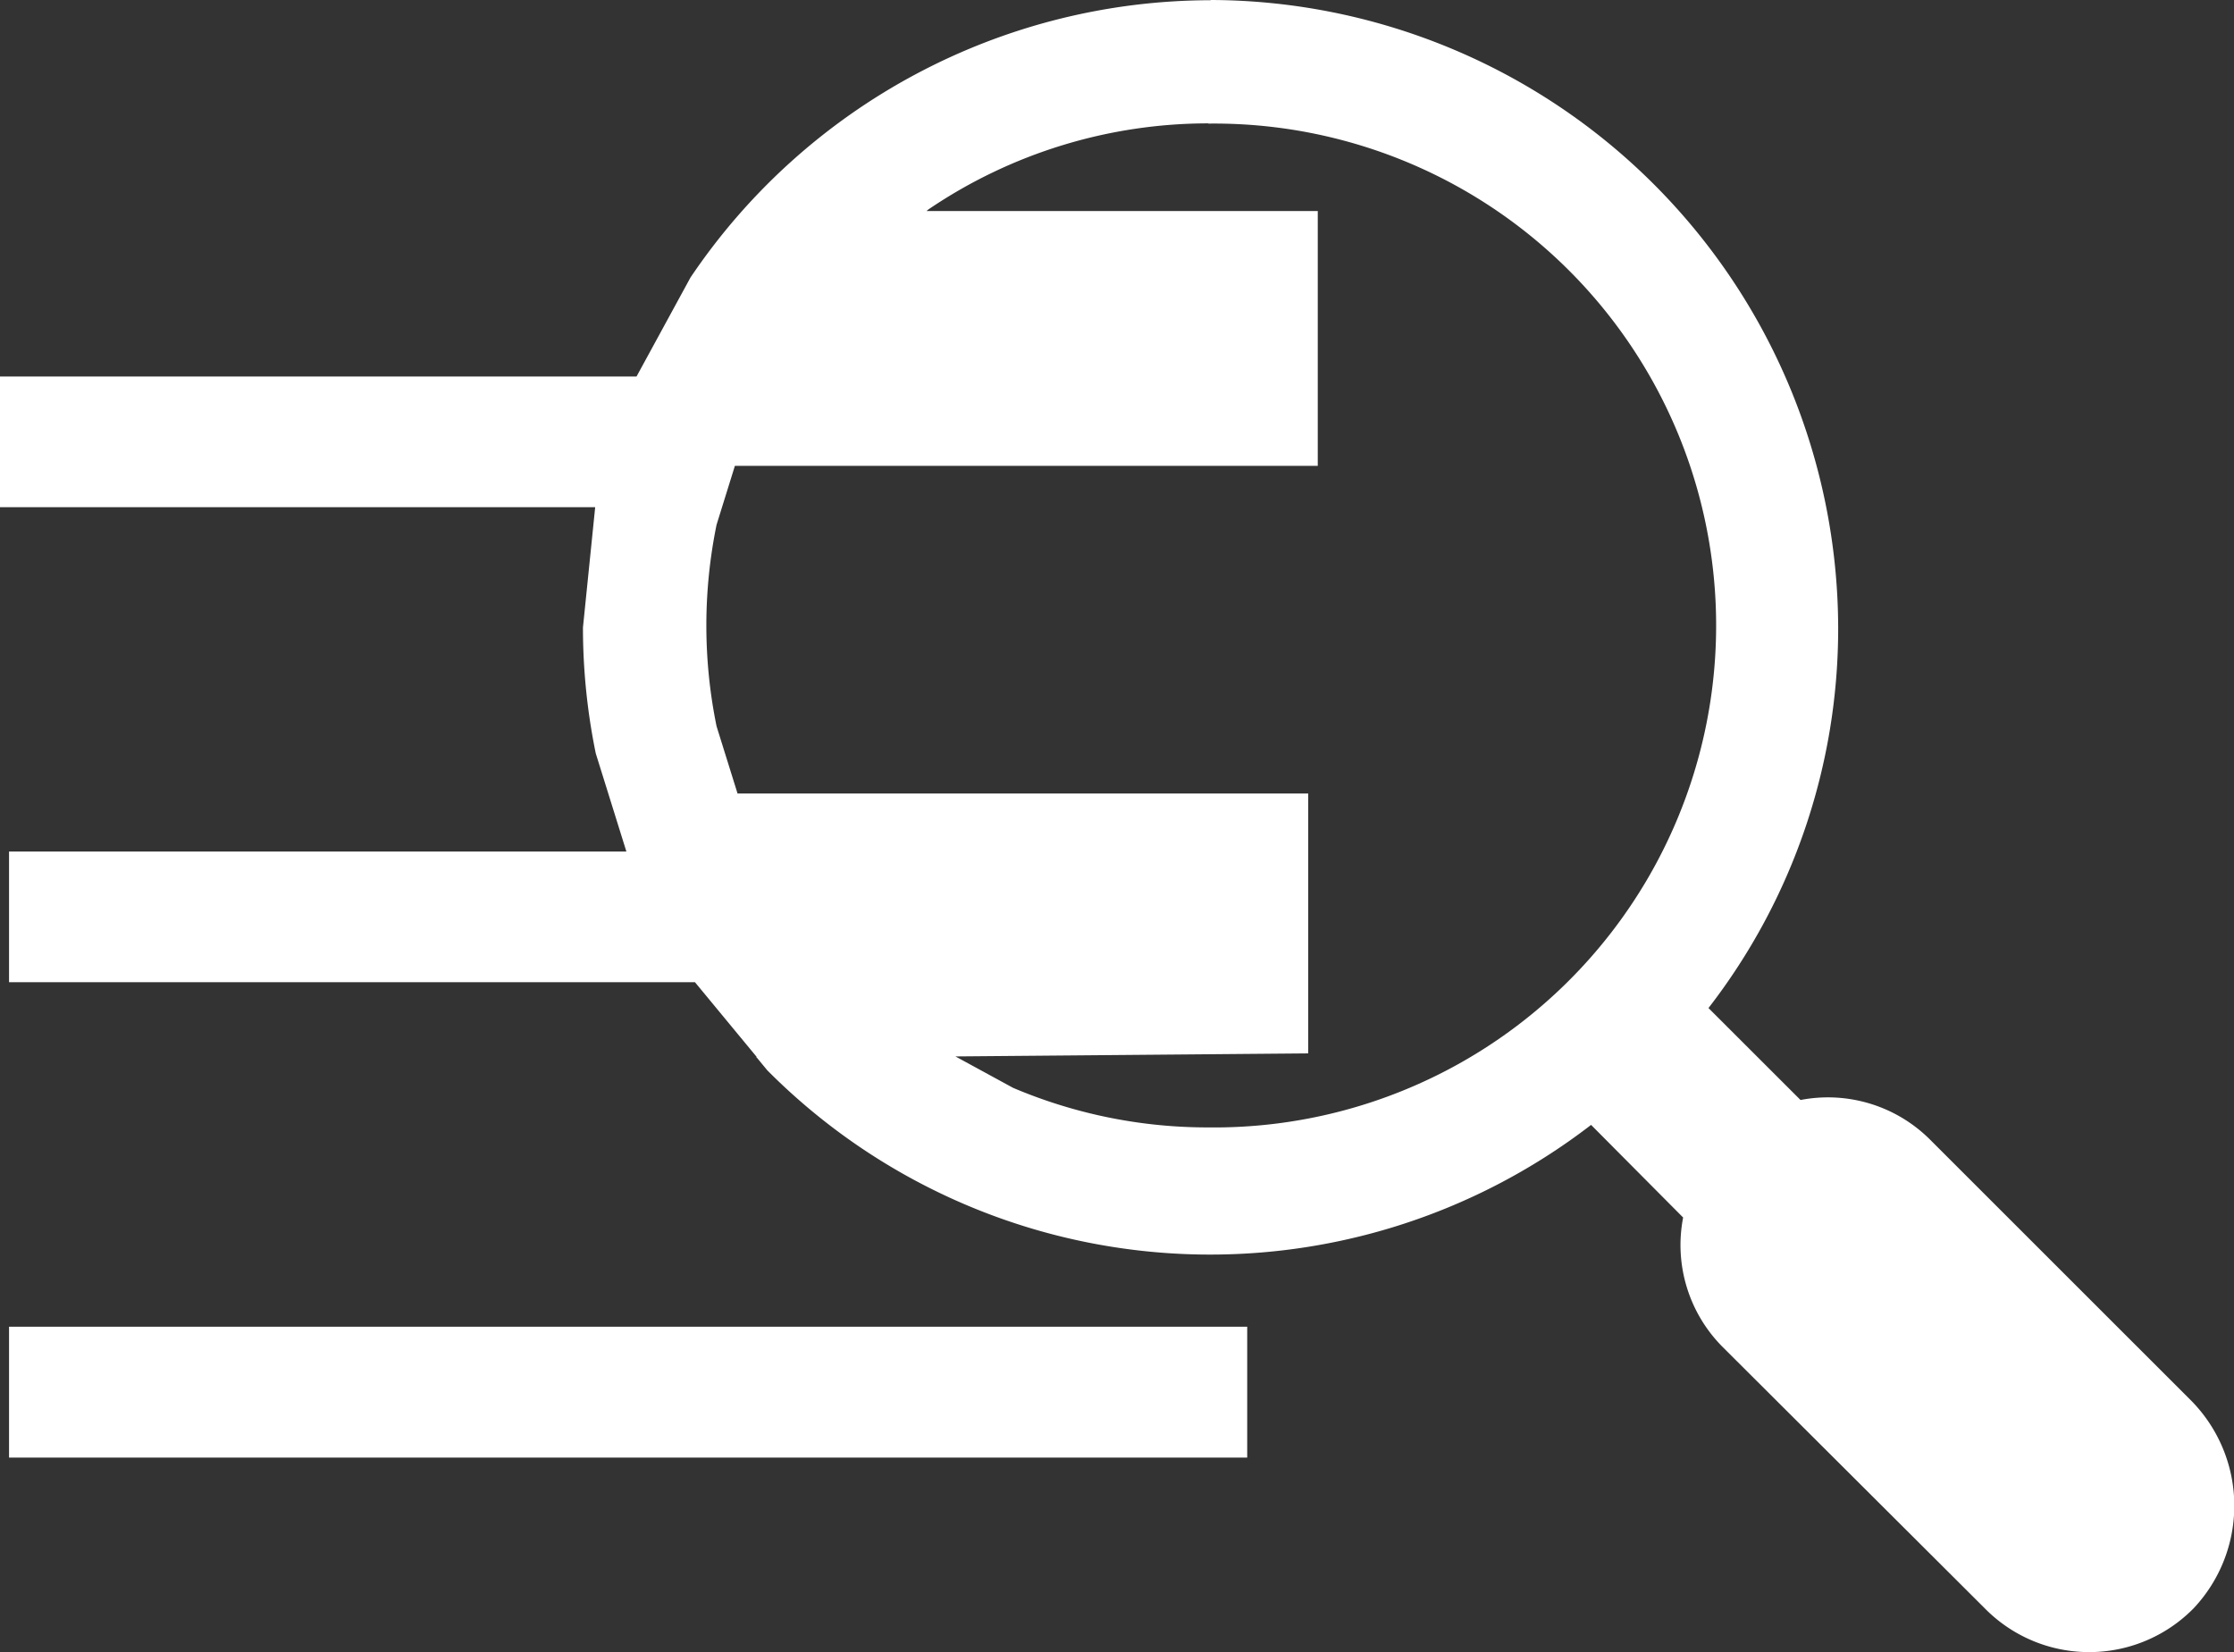 <svg id="Camada_1" data-name="Camada 1" xmlns="http://www.w3.org/2000/svg" viewBox="0 0 301.44 222.96"><rect x="0" y="0" width="301.44" height="222.96" fill="#333333" stroke="none"/><defs><style>.cls-1{fill:#fff;fill-rule:evenodd;}</style></defs><path class="cls-1" d="M148.14,393.24H315.21V410.9H148.14V393.24ZM310,230.84a67.26,67.26,0,0,0-37.8,11.61l-.26.22h52.79v34.39H246.08L243.61,285a67.75,67.75,0,0,0,0,27.21l2.83,9.07h77v35.07l-47.6.41,7.78,4.24a67.13,67.13,0,0,0,26.3,5.34,67.74,67.74,0,1,0,0-135.47Zm.29-16.65a84.91,84.91,0,0,1,84.66,84.67,83.66,83.66,0,0,1-17.5,51.37l12.42,12.41a19.5,19.5,0,0,1,17.5,5.37l35.28,35.27a20.2,20.2,0,0,1,.28,27.94,19.75,19.75,0,0,1-28.22,0L379.39,396a19.49,19.49,0,0,1-5.36-17.5L361.61,366a84.23,84.23,0,0,1-111.16-7.37l-1.4-1.7H249l0-.13-8.31-10.06H148.14V329.11h83.3l-4.13-13.24a84.46,84.46,0,0,1-1.73-17l1.65-16.23H146.92V265h85.89l7.28-13.36a84.75,84.75,0,0,1,70.16-37.42Z" transform="translate(-146.92 -214.19)"/></svg>